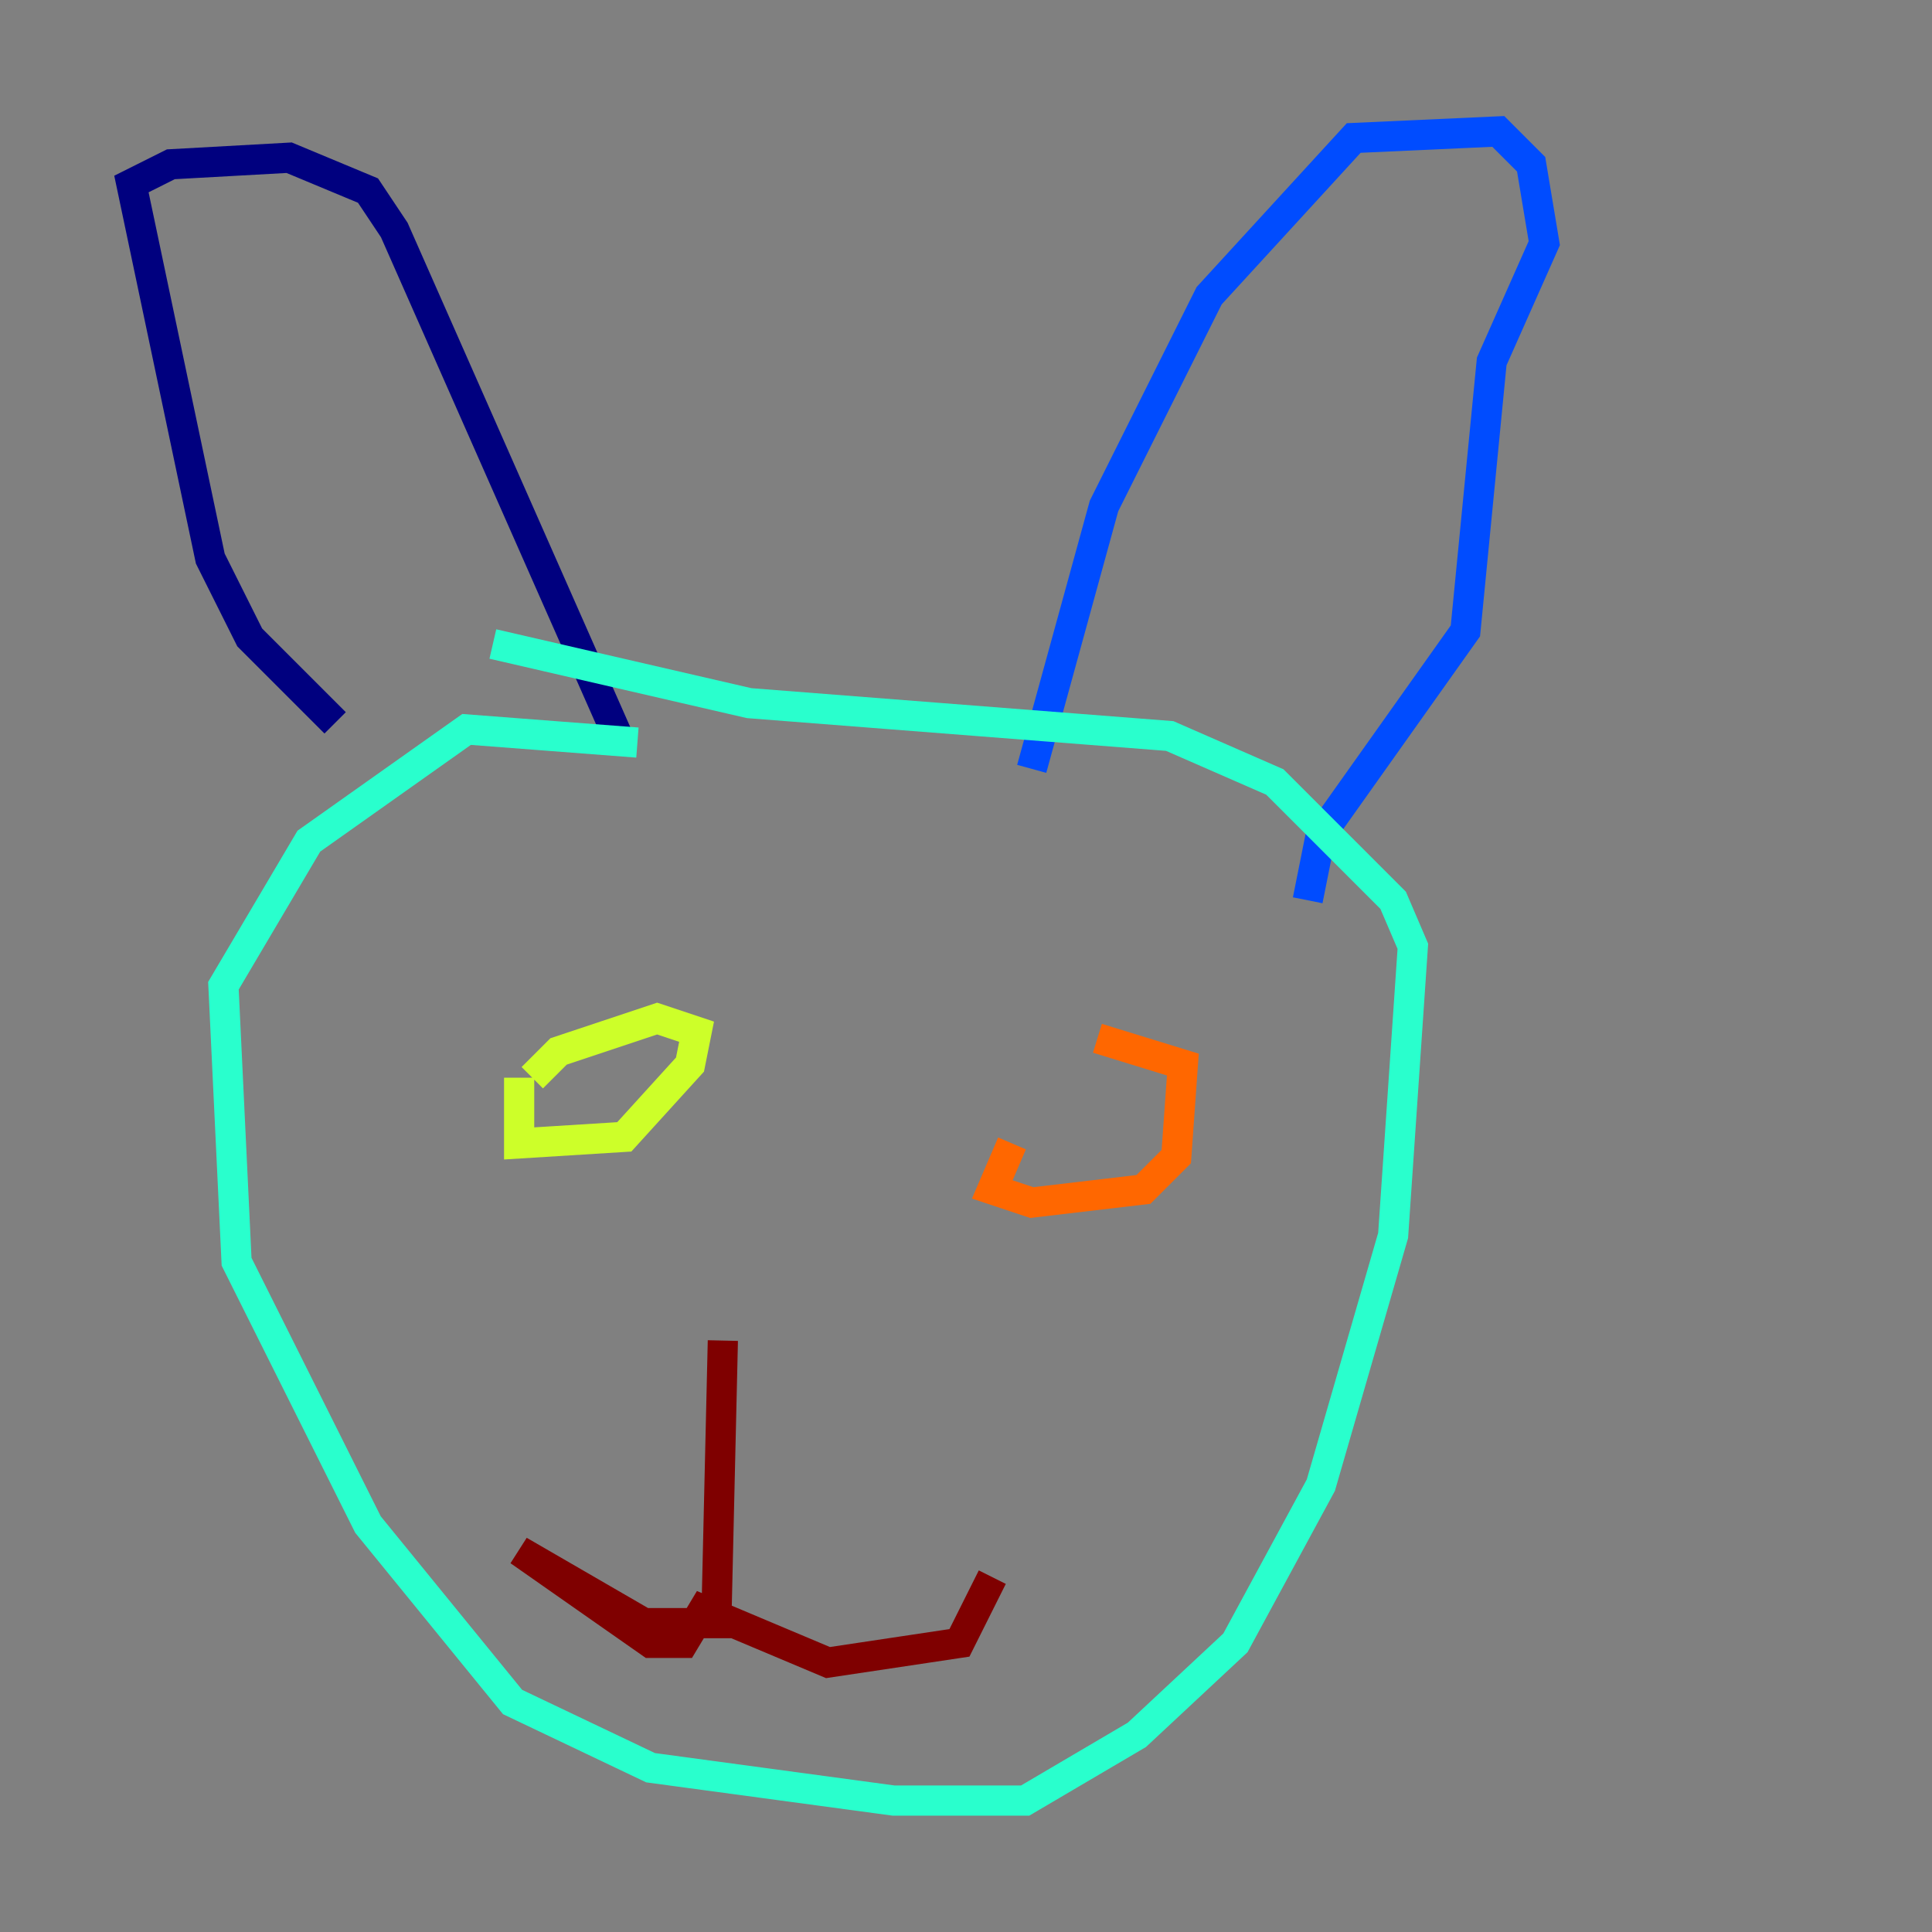 <?xml version="1.0" encoding="utf-8" ?>
<svg baseProfile="tiny" height="128" version="1.2" viewBox="0,0,128,128" width="128" xmlns="http://www.w3.org/2000/svg" xmlns:ev="http://www.w3.org/2001/xml-events" xmlns:xlink="http://www.w3.org/1999/xlink"><rect x="0" y="0" width="128" height="128" fill="#808080" stroke="none"/><defs /><polyline fill="none" points="22.204,47.891 16.544,42.231 13.932,37.007 8.707,12.191 11.32,10.884 19.157,10.449 24.381,12.626 26.122,15.238 40.925,48.762" stroke="#00007f" stroke-width="2" /><polyline fill="none" points="68.354,50.939 73.143,33.524 80.109,19.592 89.687,9.143 99.265,8.707 101.442,10.884 102.313,16.109 98.83,23.946 97.088,41.796 87.51,55.292 86.639,59.646" stroke="#004cff" stroke-width="2" /><polyline fill="none" points="42.231,49.197 30.912,48.327 20.463,55.728 14.803,65.306 15.674,83.592 24.381,101.007 33.959,112.762 43.102,117.116 59.211,119.293 67.918,119.293 75.32,114.939 81.85,108.844 87.51,98.395 92.299,81.85 93.605,62.694 92.299,59.646 84.463,51.809 77.497,48.762 49.633,46.585 32.653,42.667" stroke="#29ffcd" stroke-width="2" /><polyline fill="none" points="34.395,71.401 34.395,75.755 41.361,75.32 45.714,70.531 46.15,68.354 43.537,67.483 37.007,69.66 35.265,71.401" stroke="#cdff29" stroke-width="2" /><polyline fill="none" points="67.048,75.755 65.742,78.803 68.354,79.674 75.755,78.803 77.932,76.626 78.367,70.531 72.707,68.789" stroke="#ff6700" stroke-width="2" /><polyline fill="none" points="47.891,88.816 47.456,107.537 42.667,107.537 34.395,102.748 43.102,108.844 45.279,108.844 46.585,106.667 54.857,110.15 63.565,108.844 65.742,104.49" stroke="#7f0000" stroke-width="2" /></svg>